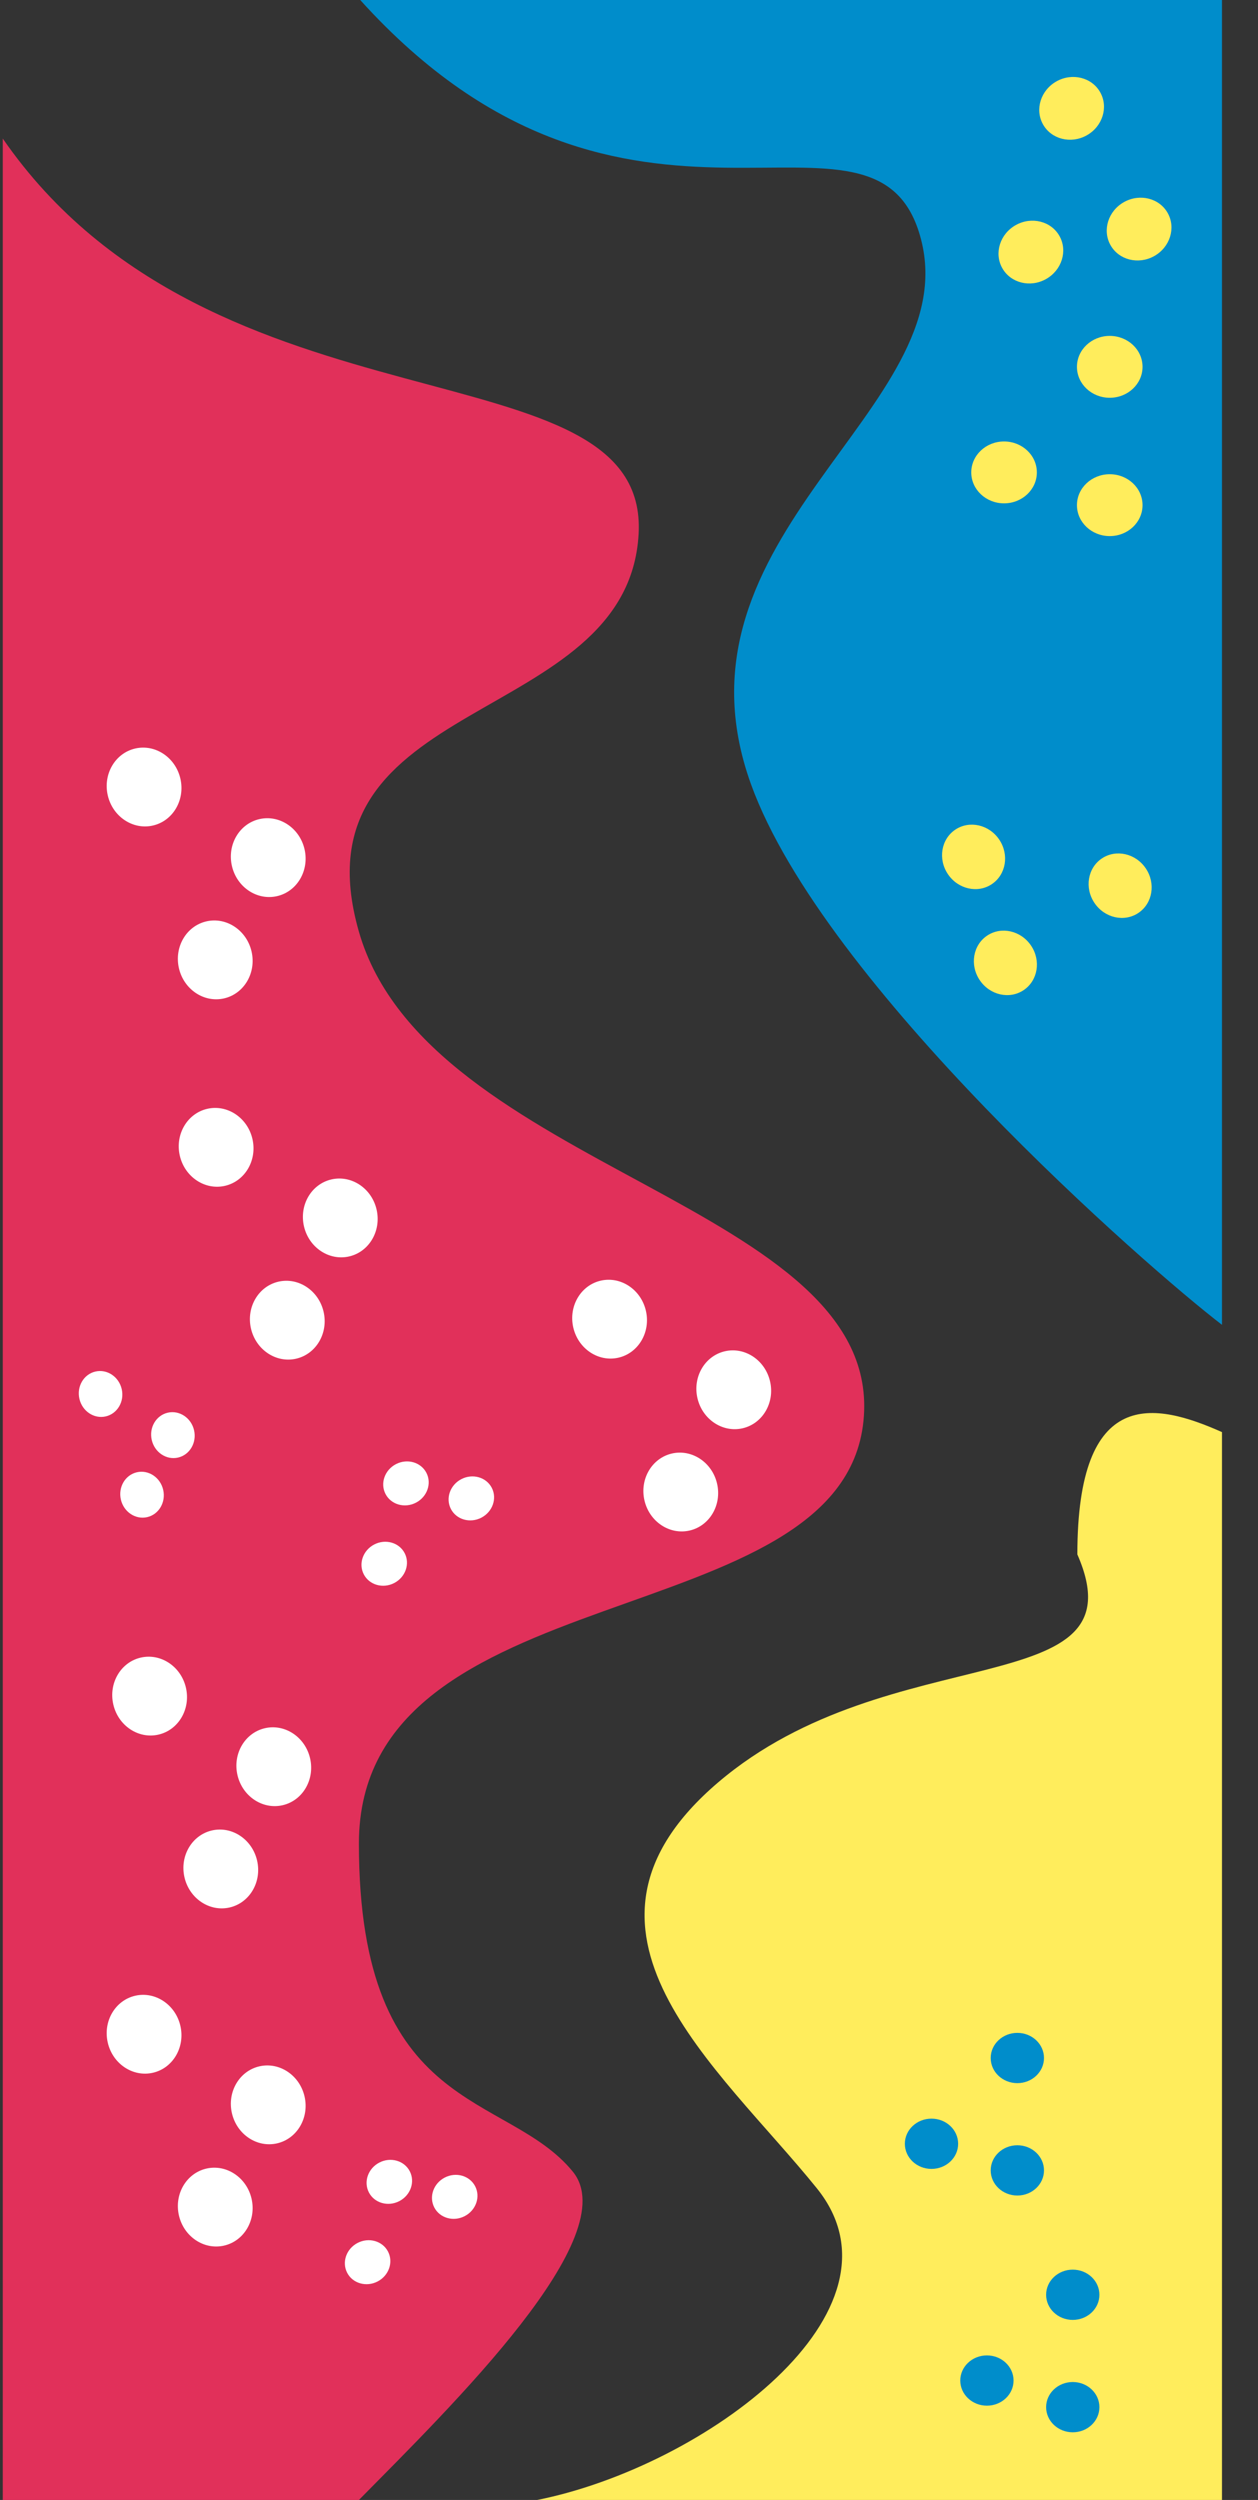 <svg width="227" height="451" viewBox="0 0 227 451" fill="none" xmlns="http://www.w3.org/2000/svg">
<rect x="0" y="0" width="227" height="451" fill="#333333" stroke="none"/>
<path d="M115.234 96.357C117.213 61.249 38.601 80.169 0.5 25V451H64.762C81.586 433.948 112.858 403.399 103.358 391.764C91.482 377.219 64.762 381.733 64.762 332.582C64.762 283.431 151.85 295.468 155.809 256.348C159.767 217.228 77.133 211.21 64.762 168.077C52.392 124.945 113.254 131.465 115.234 96.357Z" fill="#E1305A"/>
<path d="M166.2 43.194C158.283 12.6 113.492 53.665 65 0H220.5V218V239C206.975 228.635 148.584 177.606 135.521 141.496C119.192 96.357 174.117 73.788 166.2 43.194Z" fill="#008DCB"/>
<path d="M147.396 394.773C165.21 416.84 127.109 444.982 96.925 451H220.5L220.5 258.354C208.459 253.004 194.404 249.928 194.404 280.422C206.28 307.505 160.757 294.966 129.583 321.548C98.41 348.129 129.583 372.705 147.396 394.773Z" fill="#FFED5C"/>
<ellipse cx="33.838" cy="158.46" rx="28.91" ry="28.081" transform="rotate(77.07 33.838 158.46)" fill="#E1305A"/>
<ellipse cx="38.84" cy="173.163" rx="7.128" ry="6.724" transform="rotate(77.07 38.84 173.163)" fill="white"/>
<ellipse cx="25.998" cy="141.98" rx="7.128" ry="6.724" transform="rotate(77.07 25.998 141.98)" fill="white"/>
<ellipse cx="48.402" cy="154.717" rx="7.128" ry="6.724" transform="rotate(77.07 48.402 154.717)" fill="white"/>
<ellipse cx="46.838" cy="223.46" rx="28.91" ry="28.081" transform="rotate(77.07 46.838 223.46)" fill="#E1305A"/>
<ellipse cx="51.84" cy="238.163" rx="7.128" ry="6.724" transform="rotate(77.07 51.84 238.163)" fill="white"/>
<ellipse cx="38.998" cy="206.98" rx="7.128" ry="6.724" transform="rotate(77.07 38.998 206.98)" fill="white"/>
<ellipse cx="61.402" cy="219.717" rx="7.128" ry="6.724" transform="rotate(77.07 61.402 219.717)" fill="white"/>
<ellipse cx="117.838" cy="254.46" rx="28.91" ry="28.081" transform="rotate(77.07 117.838 254.46)" fill="#E1305A"/>
<ellipse cx="122.84" cy="269.163" rx="7.128" ry="6.724" transform="rotate(77.07 122.84 269.163)" fill="white"/>
<ellipse cx="109.998" cy="237.98" rx="7.128" ry="6.724" transform="rotate(77.07 109.998 237.98)" fill="white"/>
<ellipse cx="132.402" cy="250.717" rx="7.128" ry="6.724" transform="rotate(77.07 132.402 250.717)" fill="white"/>
<ellipse cx="33.837" cy="383.46" rx="28.91" ry="28.081" transform="rotate(77.07 33.837 383.46)" fill="#E1305A"/>
<ellipse cx="38.84" cy="398.163" rx="7.128" ry="6.724" transform="rotate(77.07 38.84 398.163)" fill="white"/>
<ellipse cx="25.997" cy="366.98" rx="7.128" ry="6.724" transform="rotate(77.07 25.997 366.98)" fill="white"/>
<ellipse cx="48.402" cy="379.717" rx="7.128" ry="6.724" transform="rotate(77.07 48.402 379.717)" fill="white"/>
<ellipse cx="34.838" cy="322.46" rx="28.91" ry="28.081" transform="rotate(77.07 34.838 322.46)" fill="#E1305A"/>
<ellipse cx="39.84" cy="337.163" rx="7.128" ry="6.724" transform="rotate(77.07 39.84 337.163)" fill="white"/>
<ellipse cx="26.998" cy="305.98" rx="7.128" ry="6.724" transform="rotate(77.07 26.998 305.98)" fill="white"/>
<ellipse cx="49.402" cy="318.717" rx="7.128" ry="6.724" transform="rotate(77.07 49.402 318.717)" fill="white"/>
<ellipse cx="22.715" cy="261.079" rx="16.845" ry="16.361" transform="rotate(77.07 22.715 261.079)" fill="#E1305A"/>
<ellipse cx="25.629" cy="269.646" rx="4.153" ry="3.917" transform="rotate(77.07 25.629 269.646)" fill="white"/>
<ellipse cx="18.147" cy="251.476" rx="4.153" ry="3.917" transform="rotate(77.07 18.147 251.476)" fill="white"/>
<ellipse cx="31.201" cy="258.899" rx="4.153" ry="3.917" transform="rotate(77.07 31.201 258.899)" fill="white"/>
<ellipse cx="77.486" cy="275.279" rx="16.845" ry="16.361" transform="rotate(-27.413 77.486 275.279)" fill="#E1305A"/>
<ellipse cx="85.052" cy="270.314" rx="4.153" ry="3.917" transform="rotate(-27.413 85.052 270.314)" fill="white"/>
<ellipse cx="69.332" cy="282.103" rx="4.153" ry="3.917" transform="rotate(-27.413 69.332 282.103)" fill="white"/>
<ellipse cx="73.253" cy="267.608" rx="4.153" ry="3.917" transform="rotate(-27.413 73.253 267.608)" fill="white"/>
<ellipse cx="74.486" cy="401.279" rx="16.845" ry="16.361" transform="rotate(-27.413 74.486 401.279)" fill="#E1305A"/>
<ellipse cx="82.052" cy="396.315" rx="4.153" ry="3.917" transform="rotate(-27.413 82.052 396.315)" fill="white"/>
<ellipse cx="66.332" cy="408.104" rx="4.153" ry="3.917" transform="rotate(-27.413 66.332 408.104)" fill="white"/>
<ellipse cx="70.253" cy="393.608" rx="4.153" ry="3.917" transform="rotate(-27.413 70.253 393.608)" fill="white"/>
<ellipse cx="188.5" cy="424.654" rx="19.5" ry="18.941" fill="#FFED5C"/>
<ellipse cx="178.084" cy="429.453" rx="4.808" ry="4.535" fill="#008DCB"/>
<ellipse cx="193.575" cy="434.255" rx="4.808" ry="4.535" fill="#008DCB"/>
<ellipse cx="193.575" cy="413.981" rx="4.808" ry="4.535" fill="#008DCB"/>
<ellipse cx="178.5" cy="381.941" rx="19.5" ry="18.941" fill="#FFED5C"/>
<ellipse cx="168.084" cy="386.74" rx="4.808" ry="4.535" fill="#008DCB"/>
<ellipse cx="183.575" cy="391.542" rx="4.808" ry="4.535" fill="#008DCB"/>
<ellipse cx="183.575" cy="371.268" rx="4.808" ry="4.535" fill="#008DCB"/>
<ellipse cx="194" cy="79.311" rx="24" ry="23.311" fill="#008DCB"/>
<ellipse cx="181.177" cy="85.223" rx="5.918" ry="5.582" fill="#FFED5C"/>
<ellipse cx="200.248" cy="91.131" rx="5.918" ry="5.582" fill="#FFED5C"/>
<ellipse cx="200.248" cy="66.177" rx="5.918" ry="5.582" fill="#FFED5C"/>
<ellipse cx="187.738" cy="161.925" rx="24" ry="23.311" transform="rotate(56.075 187.738 161.925)" fill="#008DCB"/>
<ellipse cx="175.677" cy="154.584" rx="5.918" ry="5.582" transform="rotate(56.075 175.677 154.584)" fill="#FFED5C"/>
<ellipse cx="181.418" cy="173.705" rx="5.918" ry="5.582" transform="rotate(56.075 181.418 173.705)" fill="#FFED5C"/>
<ellipse cx="202.123" cy="159.779" rx="5.918" ry="5.582" transform="rotate(56.075 202.123 159.779)" fill="#FFED5C"/>
<ellipse cx="194.325" cy="34.06" rx="24" ry="23.311" transform="rotate(-29.211 194.325 34.06)" fill="#008DCB"/>
<ellipse cx="186.017" cy="45.477" rx="5.918" ry="5.582" transform="rotate(-29.211 186.017 45.477)" fill="#FFED5C"/>
<ellipse cx="205.546" cy="41.327" rx="5.918" ry="5.582" transform="rotate(-29.211 205.546 41.327)" fill="#FFED5C"/>
<ellipse cx="193.368" cy="19.547" rx="5.918" ry="5.582" transform="rotate(-29.211 193.368 19.547)" fill="#FFED5C"/>
</svg>
